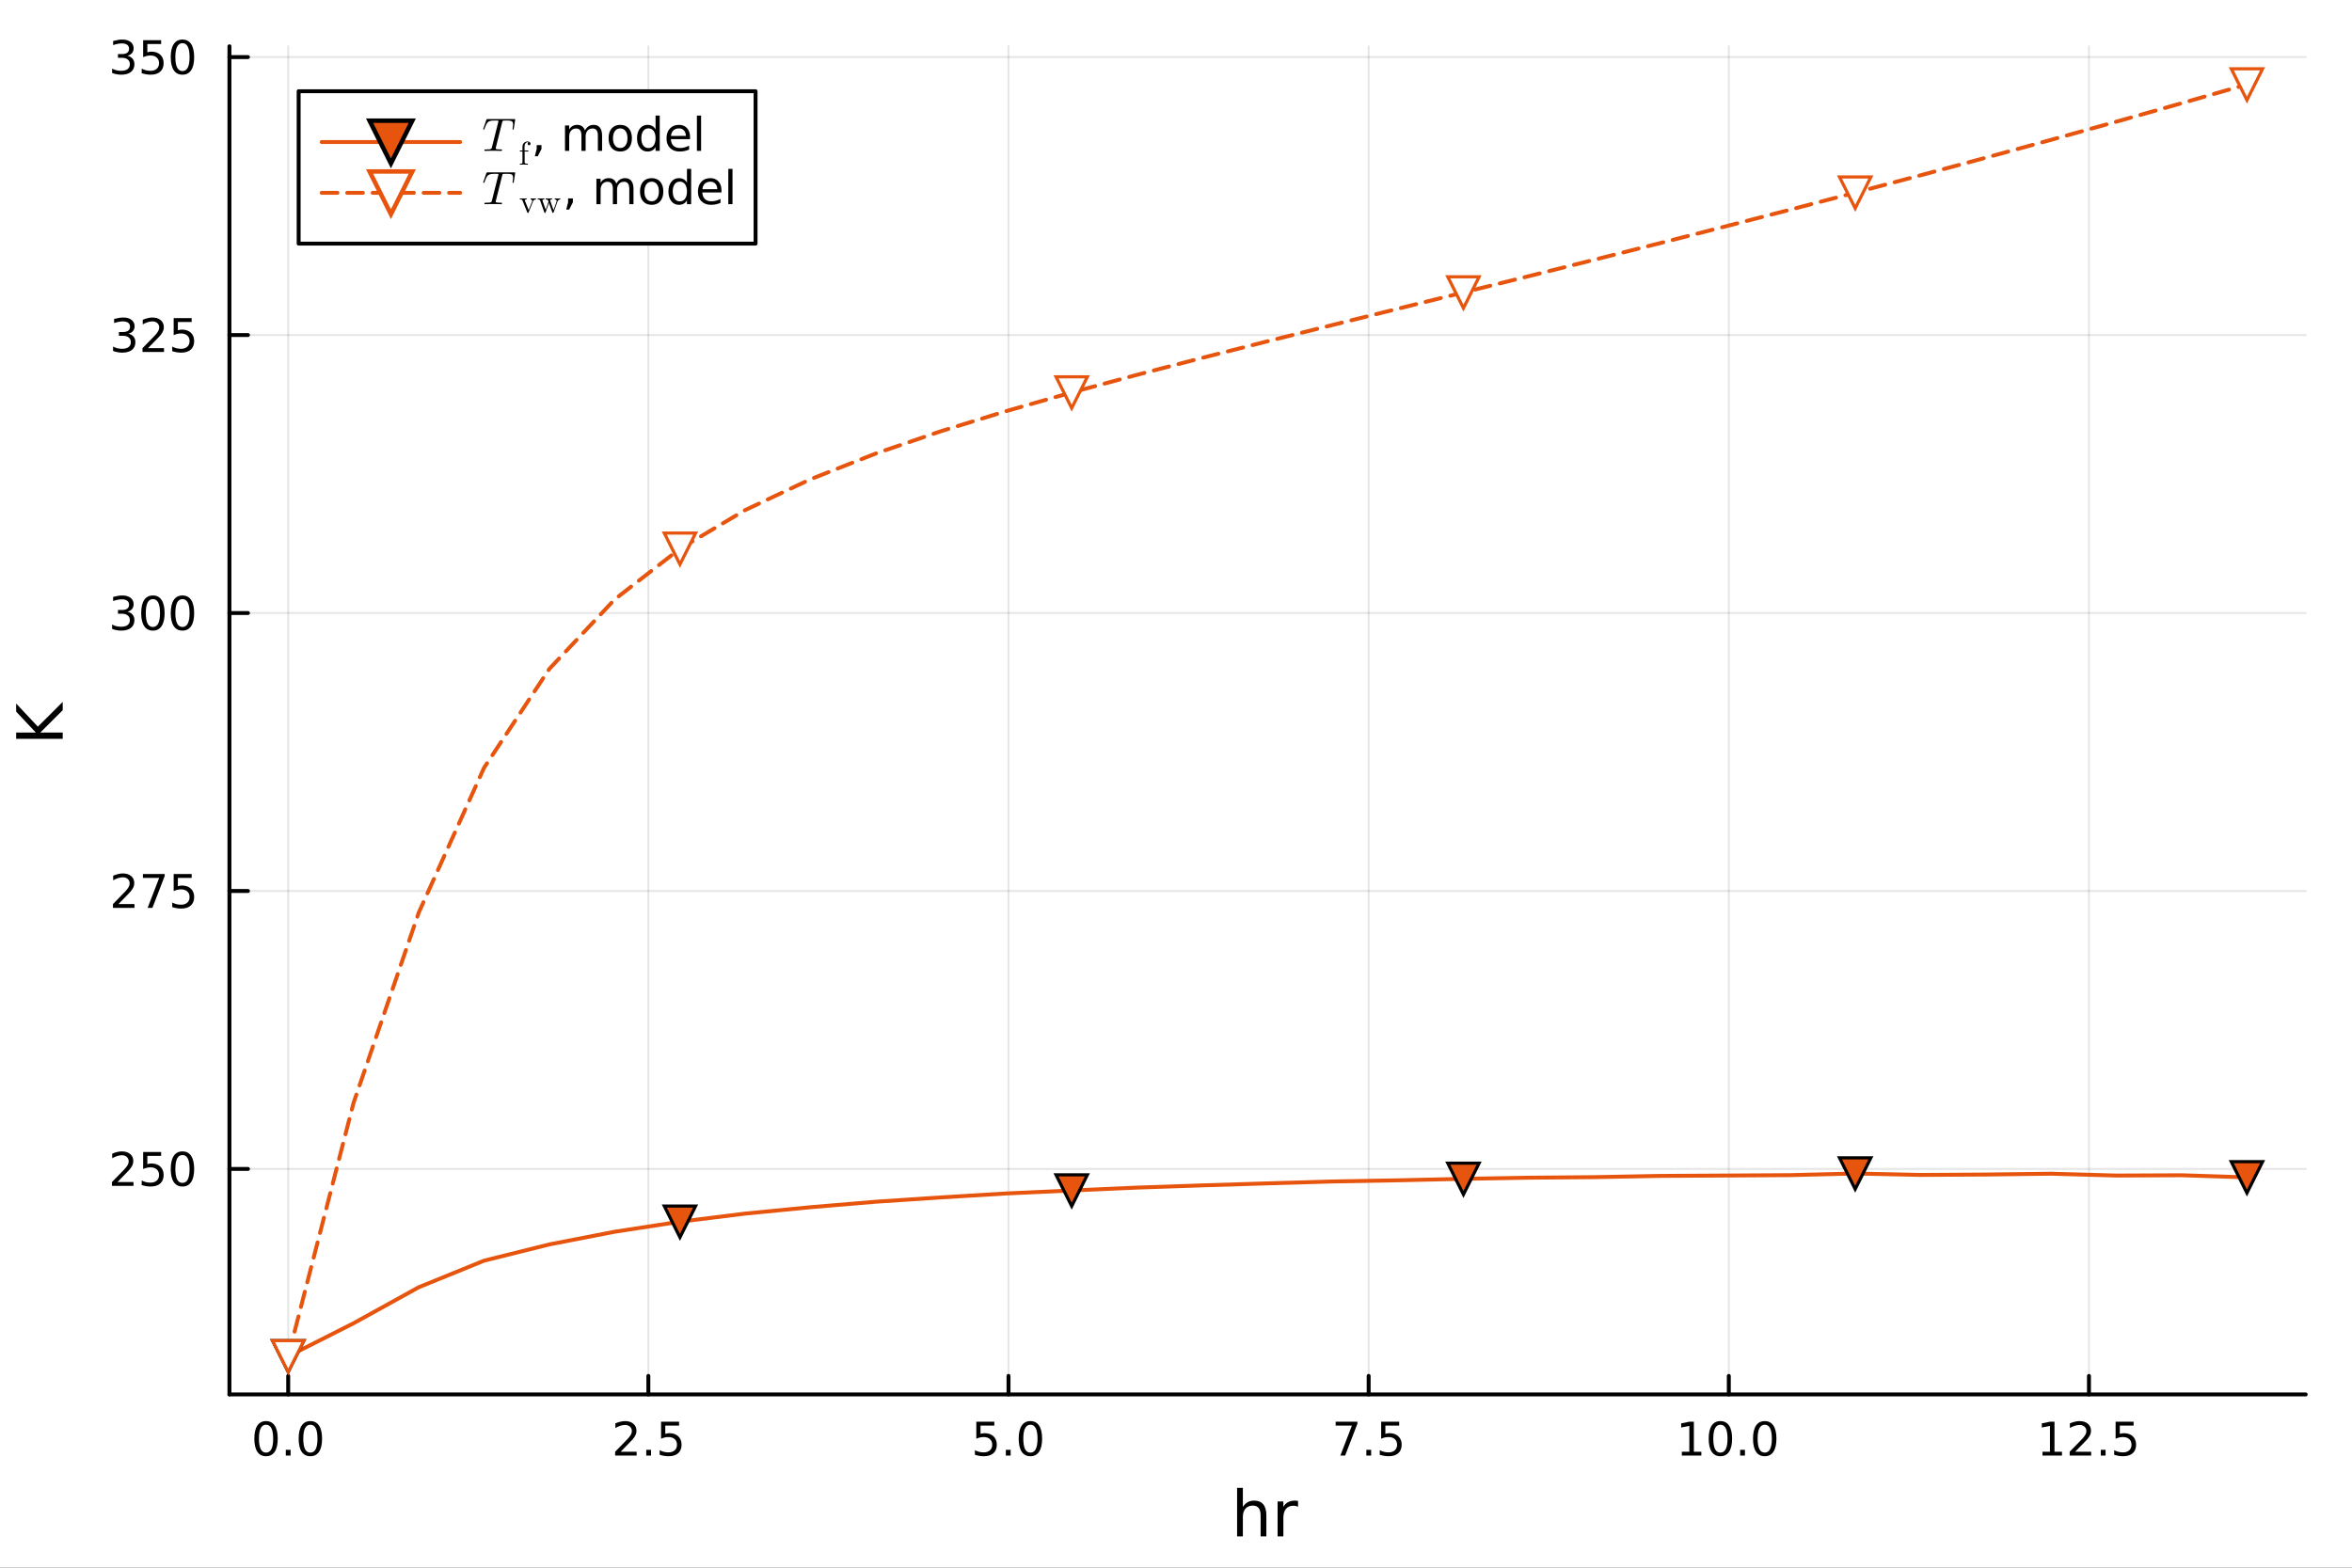 <?xml version="1.0" encoding="utf-8"?>
<svg xmlns="http://www.w3.org/2000/svg" xmlns:xlink="http://www.w3.org/1999/xlink" width="600" height="400" viewBox="0 0 2400 1600">
<rect x="0" y="0" width="2400" height="1600" fill="#333333" stroke="none"/>
<defs>
  <clipPath id="clip940">
    <rect x="0" y="0" width="2400" height="1600"/>
  </clipPath>
</defs>
<path clip-path="url(#clip940)" d="M0 1600 L2400 1600 L2400 0 L0 0  Z" fill="#ffffff" fill-rule="evenodd" fill-opacity="1"/>
<defs>
  <clipPath id="clip941">
    <rect x="480" y="0" width="1681" height="1600"/>
  </clipPath>
</defs>
<path clip-path="url(#clip940)" d="M234.125 1423.18 L2352.76 1423.18 L2352.76 47.244 L234.125 47.244  Z" fill="#ffffff" fill-rule="evenodd" fill-opacity="1"/>
<defs>
  <clipPath id="clip942">
    <rect x="234" y="47" width="2120" height="1377"/>
  </clipPath>
</defs>
<polyline clip-path="url(#clip942)" style="stroke:#000000; stroke-linecap:round; stroke-linejoin:round; stroke-width:2; stroke-opacity:0.1; fill:none" points="294.087,1423.18 294.087,47.244 "/>
<polyline clip-path="url(#clip942)" style="stroke:#000000; stroke-linecap:round; stroke-linejoin:round; stroke-width:2; stroke-opacity:0.1; fill:none" points="661.587,1423.18 661.587,47.244 "/>
<polyline clip-path="url(#clip942)" style="stroke:#000000; stroke-linecap:round; stroke-linejoin:round; stroke-width:2; stroke-opacity:0.1; fill:none" points="1029.09,1423.18 1029.09,47.244 "/>
<polyline clip-path="url(#clip942)" style="stroke:#000000; stroke-linecap:round; stroke-linejoin:round; stroke-width:2; stroke-opacity:0.1; fill:none" points="1396.59,1423.18 1396.59,47.244 "/>
<polyline clip-path="url(#clip942)" style="stroke:#000000; stroke-linecap:round; stroke-linejoin:round; stroke-width:2; stroke-opacity:0.1; fill:none" points="1764.09,1423.18 1764.09,47.244 "/>
<polyline clip-path="url(#clip942)" style="stroke:#000000; stroke-linecap:round; stroke-linejoin:round; stroke-width:2; stroke-opacity:0.1; fill:none" points="2131.59,1423.18 2131.59,47.244 "/>
<polyline clip-path="url(#clip942)" style="stroke:#000000; stroke-linecap:round; stroke-linejoin:round; stroke-width:2; stroke-opacity:0.1; fill:none" points="234.125,1193.03 2352.76,1193.03 "/>
<polyline clip-path="url(#clip942)" style="stroke:#000000; stroke-linecap:round; stroke-linejoin:round; stroke-width:2; stroke-opacity:0.1; fill:none" points="234.125,909.342 2352.76,909.342 "/>
<polyline clip-path="url(#clip942)" style="stroke:#000000; stroke-linecap:round; stroke-linejoin:round; stroke-width:2; stroke-opacity:0.1; fill:none" points="234.125,625.653 2352.76,625.653 "/>
<polyline clip-path="url(#clip942)" style="stroke:#000000; stroke-linecap:round; stroke-linejoin:round; stroke-width:2; stroke-opacity:0.1; fill:none" points="234.125,341.964 2352.76,341.964 "/>
<polyline clip-path="url(#clip942)" style="stroke:#000000; stroke-linecap:round; stroke-linejoin:round; stroke-width:2; stroke-opacity:0.1; fill:none" points="234.125,58.275 2352.76,58.275 "/>
<polyline clip-path="url(#clip940)" style="stroke:#000000; stroke-linecap:round; stroke-linejoin:round; stroke-width:4; stroke-opacity:1; fill:none" points="234.125,1423.18 2352.76,1423.18 "/>
<polyline clip-path="url(#clip940)" style="stroke:#000000; stroke-linecap:round; stroke-linejoin:round; stroke-width:4; stroke-opacity:1; fill:none" points="294.087,1423.18 294.087,1404.28 "/>
<polyline clip-path="url(#clip940)" style="stroke:#000000; stroke-linecap:round; stroke-linejoin:round; stroke-width:4; stroke-opacity:1; fill:none" points="661.587,1423.18 661.587,1404.28 "/>
<polyline clip-path="url(#clip940)" style="stroke:#000000; stroke-linecap:round; stroke-linejoin:round; stroke-width:4; stroke-opacity:1; fill:none" points="1029.09,1423.18 1029.09,1404.28 "/>
<polyline clip-path="url(#clip940)" style="stroke:#000000; stroke-linecap:round; stroke-linejoin:round; stroke-width:4; stroke-opacity:1; fill:none" points="1396.59,1423.18 1396.59,1404.28 "/>
<polyline clip-path="url(#clip940)" style="stroke:#000000; stroke-linecap:round; stroke-linejoin:round; stroke-width:4; stroke-opacity:1; fill:none" points="1764.09,1423.18 1764.09,1404.28 "/>
<polyline clip-path="url(#clip940)" style="stroke:#000000; stroke-linecap:round; stroke-linejoin:round; stroke-width:4; stroke-opacity:1; fill:none" points="2131.59,1423.18 2131.59,1404.28 "/>
<path clip-path="url(#clip940)" d="M271.471 1454.1 Q267.86 1454.1 266.031 1457.66 Q264.226 1461.2 264.226 1468.33 Q264.226 1475.44 266.031 1479.01 Q267.86 1482.55 271.471 1482.55 Q275.105 1482.55 276.911 1479.01 Q278.74 1475.44 278.74 1468.33 Q278.74 1461.2 276.911 1457.66 Q275.105 1454.1 271.471 1454.1 M271.471 1450.39 Q277.281 1450.39 280.337 1455 Q283.415 1459.58 283.415 1468.33 Q283.415 1477.06 280.337 1481.67 Q277.281 1486.25 271.471 1486.25 Q265.661 1486.25 262.582 1481.67 Q259.527 1477.06 259.527 1468.33 Q259.527 1459.58 262.582 1455 Q265.661 1450.39 271.471 1450.39 Z" fill="#000000" fill-rule="nonzero" fill-opacity="1" /><path clip-path="url(#clip940)" d="M291.633 1479.7 L296.517 1479.7 L296.517 1485.58 L291.633 1485.58 L291.633 1479.7 Z" fill="#000000" fill-rule="nonzero" fill-opacity="1" /><path clip-path="url(#clip940)" d="M316.702 1454.1 Q313.091 1454.1 311.263 1457.66 Q309.457 1461.2 309.457 1468.33 Q309.457 1475.44 311.263 1479.01 Q313.091 1482.55 316.702 1482.55 Q320.337 1482.55 322.142 1479.01 Q323.971 1475.44 323.971 1468.33 Q323.971 1461.2 322.142 1457.66 Q320.337 1454.1 316.702 1454.1 M316.702 1450.39 Q322.512 1450.39 325.568 1455 Q328.647 1459.58 328.647 1468.33 Q328.647 1477.06 325.568 1481.67 Q322.512 1486.25 316.702 1486.25 Q310.892 1486.25 307.813 1481.67 Q304.758 1477.06 304.758 1468.33 Q304.758 1459.58 307.813 1455 Q310.892 1450.39 316.702 1450.39 Z" fill="#000000" fill-rule="nonzero" fill-opacity="1" /><path clip-path="url(#clip940)" d="M633.323 1481.64 L649.642 1481.64 L649.642 1485.58 L627.698 1485.58 L627.698 1481.64 Q630.36 1478.89 634.943 1474.26 Q639.55 1469.61 640.73 1468.27 Q642.976 1465.74 643.855 1464.01 Q644.758 1462.25 644.758 1460.56 Q644.758 1457.8 642.814 1456.07 Q640.892 1454.33 637.79 1454.33 Q635.591 1454.33 633.138 1455.09 Q630.707 1455.86 627.929 1457.41 L627.929 1452.69 Q630.753 1451.55 633.207 1450.97 Q635.661 1450.39 637.698 1450.39 Q643.068 1450.39 646.263 1453.08 Q649.457 1455.77 649.457 1460.26 Q649.457 1462.39 648.647 1464.31 Q647.86 1466.2 645.753 1468.8 Q645.175 1469.47 642.073 1472.69 Q638.971 1475.88 633.323 1481.64 Z" fill="#000000" fill-rule="nonzero" fill-opacity="1" /><path clip-path="url(#clip940)" d="M659.457 1479.7 L664.341 1479.7 L664.341 1485.58 L659.457 1485.58 L659.457 1479.7 Z" fill="#000000" fill-rule="nonzero" fill-opacity="1" /><path clip-path="url(#clip940)" d="M674.573 1451.02 L692.929 1451.02 L692.929 1454.96 L678.855 1454.96 L678.855 1463.43 Q679.874 1463.08 680.892 1462.92 Q681.911 1462.73 682.929 1462.73 Q688.716 1462.73 692.096 1465.9 Q695.475 1469.08 695.475 1474.49 Q695.475 1480.07 692.003 1483.17 Q688.531 1486.25 682.211 1486.25 Q680.036 1486.25 677.767 1485.88 Q675.522 1485.51 673.114 1484.77 L673.114 1480.07 Q675.198 1481.2 677.42 1481.76 Q679.642 1482.32 682.119 1482.32 Q686.124 1482.32 688.461 1480.21 Q690.799 1478.1 690.799 1474.49 Q690.799 1470.88 688.461 1468.77 Q686.124 1466.67 682.119 1466.67 Q680.244 1466.67 678.369 1467.08 Q676.517 1467.5 674.573 1468.38 L674.573 1451.02 Z" fill="#000000" fill-rule="nonzero" fill-opacity="1" /><path clip-path="url(#clip940)" d="M996.251 1451.02 L1014.61 1451.02 L1014.61 1454.96 L1000.53 1454.96 L1000.53 1463.43 Q1001.55 1463.08 1002.57 1462.92 Q1003.59 1462.73 1004.61 1462.73 Q1010.39 1462.73 1013.77 1465.9 Q1017.15 1469.08 1017.15 1474.49 Q1017.15 1480.07 1013.68 1483.17 Q1010.21 1486.25 1003.89 1486.25 Q1001.71 1486.25 999.445 1485.88 Q997.2 1485.51 994.793 1484.77 L994.793 1480.07 Q996.876 1481.2 999.098 1481.76 Q1001.32 1482.32 1003.8 1482.32 Q1007.8 1482.32 1010.14 1480.21 Q1012.48 1478.1 1012.48 1474.49 Q1012.48 1470.88 1010.14 1468.77 Q1007.8 1466.67 1003.8 1466.67 Q1001.92 1466.67 1000.05 1467.08 Q998.195 1467.5 996.251 1468.38 L996.251 1451.02 Z" fill="#000000" fill-rule="nonzero" fill-opacity="1" /><path clip-path="url(#clip940)" d="M1026.37 1479.7 L1031.25 1479.7 L1031.25 1485.58 L1026.37 1485.58 L1026.37 1479.7 Z" fill="#000000" fill-rule="nonzero" fill-opacity="1" /><path clip-path="url(#clip940)" d="M1051.44 1454.1 Q1047.82 1454.1 1046 1457.66 Q1044.19 1461.2 1044.19 1468.33 Q1044.19 1475.44 1046 1479.01 Q1047.82 1482.55 1051.44 1482.55 Q1055.07 1482.55 1056.88 1479.01 Q1058.7 1475.44 1058.7 1468.33 Q1058.7 1461.2 1056.88 1457.66 Q1055.07 1454.1 1051.44 1454.1 M1051.44 1450.39 Q1057.25 1450.39 1060.3 1455 Q1063.38 1459.58 1063.38 1468.33 Q1063.38 1477.06 1060.3 1481.67 Q1057.25 1486.25 1051.44 1486.25 Q1045.63 1486.25 1042.55 1481.67 Q1039.49 1477.06 1039.49 1468.33 Q1039.49 1459.58 1042.55 1455 Q1045.63 1450.39 1051.44 1450.39 Z" fill="#000000" fill-rule="nonzero" fill-opacity="1" /><path clip-path="url(#clip940)" d="M1362.91 1451.02 L1385.13 1451.02 L1385.13 1453.01 L1372.58 1485.58 L1367.7 1485.58 L1379.5 1454.96 L1362.91 1454.96 L1362.91 1451.02 Z" fill="#000000" fill-rule="nonzero" fill-opacity="1" /><path clip-path="url(#clip940)" d="M1394.25 1479.7 L1399.13 1479.7 L1399.13 1485.58 L1394.25 1485.58 L1394.25 1479.7 Z" fill="#000000" fill-rule="nonzero" fill-opacity="1" /><path clip-path="url(#clip940)" d="M1409.36 1451.02 L1427.72 1451.02 L1427.72 1454.96 L1413.65 1454.96 L1413.65 1463.43 Q1414.67 1463.08 1415.68 1462.92 Q1416.7 1462.73 1417.72 1462.73 Q1423.51 1462.73 1426.89 1465.9 Q1430.27 1469.08 1430.27 1474.49 Q1430.27 1480.07 1426.79 1483.17 Q1423.32 1486.25 1417 1486.25 Q1414.83 1486.25 1412.56 1485.88 Q1410.31 1485.51 1407.91 1484.77 L1407.91 1480.07 Q1409.99 1481.2 1412.21 1481.76 Q1414.43 1482.32 1416.91 1482.32 Q1420.91 1482.32 1423.25 1480.21 Q1425.59 1478.1 1425.59 1474.49 Q1425.59 1470.88 1423.25 1468.77 Q1420.91 1466.67 1416.91 1466.67 Q1415.04 1466.67 1413.16 1467.08 Q1411.31 1467.5 1409.36 1468.38 L1409.36 1451.02 Z" fill="#000000" fill-rule="nonzero" fill-opacity="1" /><path clip-path="url(#clip940)" d="M1716.16 1481.64 L1723.8 1481.64 L1723.8 1455.28 L1715.49 1456.95 L1715.49 1452.69 L1723.75 1451.02 L1728.43 1451.02 L1728.43 1481.64 L1736.07 1481.64 L1736.07 1485.58 L1716.16 1485.58 L1716.16 1481.64 Z" fill="#000000" fill-rule="nonzero" fill-opacity="1" /><path clip-path="url(#clip940)" d="M1755.51 1454.1 Q1751.9 1454.1 1750.07 1457.66 Q1748.26 1461.2 1748.26 1468.33 Q1748.26 1475.44 1750.07 1479.01 Q1751.9 1482.55 1755.51 1482.55 Q1759.14 1482.55 1760.95 1479.01 Q1762.78 1475.44 1762.78 1468.33 Q1762.78 1461.2 1760.95 1457.66 Q1759.14 1454.1 1755.51 1454.1 M1755.51 1450.39 Q1761.32 1450.39 1764.38 1455 Q1767.45 1459.58 1767.45 1468.33 Q1767.45 1477.06 1764.38 1481.67 Q1761.32 1486.25 1755.51 1486.25 Q1749.7 1486.25 1746.62 1481.67 Q1743.57 1477.06 1743.57 1468.33 Q1743.57 1459.58 1746.62 1455 Q1749.7 1450.39 1755.51 1450.39 Z" fill="#000000" fill-rule="nonzero" fill-opacity="1" /><path clip-path="url(#clip940)" d="M1775.67 1479.7 L1780.56 1479.7 L1780.56 1485.58 L1775.67 1485.58 L1775.67 1479.7 Z" fill="#000000" fill-rule="nonzero" fill-opacity="1" /><path clip-path="url(#clip940)" d="M1800.74 1454.1 Q1797.13 1454.1 1795.3 1457.66 Q1793.5 1461.2 1793.5 1468.33 Q1793.5 1475.44 1795.3 1479.01 Q1797.13 1482.55 1800.74 1482.55 Q1804.38 1482.55 1806.18 1479.01 Q1808.01 1475.44 1808.01 1468.33 Q1808.01 1461.2 1806.18 1457.66 Q1804.38 1454.1 1800.74 1454.1 M1800.74 1450.39 Q1806.55 1450.39 1809.61 1455 Q1812.69 1459.58 1812.69 1468.33 Q1812.69 1477.06 1809.61 1481.67 Q1806.55 1486.25 1800.74 1486.25 Q1794.93 1486.25 1791.85 1481.67 Q1788.8 1477.06 1788.8 1468.33 Q1788.8 1459.58 1791.85 1455 Q1794.93 1450.39 1800.74 1450.39 Z" fill="#000000" fill-rule="nonzero" fill-opacity="1" /><path clip-path="url(#clip940)" d="M2084.16 1481.64 L2091.79 1481.64 L2091.79 1455.28 L2083.48 1456.95 L2083.48 1452.69 L2091.75 1451.02 L2096.42 1451.02 L2096.42 1481.64 L2104.06 1481.64 L2104.06 1485.58 L2084.16 1485.58 L2084.16 1481.64 Z" fill="#000000" fill-rule="nonzero" fill-opacity="1" /><path clip-path="url(#clip940)" d="M2117.54 1481.64 L2133.85 1481.64 L2133.85 1485.58 L2111.91 1485.58 L2111.91 1481.64 Q2114.57 1478.89 2119.16 1474.26 Q2123.76 1469.61 2124.94 1468.27 Q2127.19 1465.74 2128.07 1464.01 Q2128.97 1462.25 2128.97 1460.56 Q2128.97 1457.8 2127.03 1456.07 Q2125.1 1454.33 2122 1454.33 Q2119.8 1454.33 2117.35 1455.09 Q2114.92 1455.86 2112.14 1457.41 L2112.14 1452.69 Q2114.97 1451.55 2117.42 1450.97 Q2119.87 1450.39 2121.91 1450.39 Q2127.28 1450.39 2130.48 1453.08 Q2133.67 1455.77 2133.67 1460.26 Q2133.67 1462.39 2132.86 1464.31 Q2132.07 1466.2 2129.97 1468.8 Q2129.39 1469.47 2126.29 1472.69 Q2123.18 1475.88 2117.54 1481.64 Z" fill="#000000" fill-rule="nonzero" fill-opacity="1" /><path clip-path="url(#clip940)" d="M2143.67 1479.7 L2148.55 1479.7 L2148.55 1485.58 L2143.67 1485.58 L2143.67 1479.7 Z" fill="#000000" fill-rule="nonzero" fill-opacity="1" /><path clip-path="url(#clip940)" d="M2158.79 1451.02 L2177.14 1451.02 L2177.14 1454.96 L2163.07 1454.96 L2163.07 1463.43 Q2164.09 1463.08 2165.1 1462.92 Q2166.12 1462.73 2167.14 1462.73 Q2172.93 1462.73 2176.31 1465.9 Q2179.69 1469.08 2179.69 1474.49 Q2179.69 1480.07 2176.22 1483.17 Q2172.74 1486.25 2166.42 1486.25 Q2164.25 1486.25 2161.98 1485.88 Q2159.73 1485.51 2157.33 1484.77 L2157.33 1480.07 Q2159.41 1481.2 2161.63 1481.76 Q2163.85 1482.32 2166.33 1482.32 Q2170.34 1482.32 2172.67 1480.21 Q2175.01 1478.1 2175.01 1474.49 Q2175.01 1470.88 2172.67 1468.77 Q2170.34 1466.67 2166.33 1466.67 Q2164.46 1466.67 2162.58 1467.08 Q2160.73 1467.5 2158.79 1468.38 L2158.79 1451.02 Z" fill="#000000" fill-rule="nonzero" fill-opacity="1" /><path clip-path="url(#clip940)" d="M1292.2 1546.53 L1292.2 1568.04 L1286.34 1568.04 L1286.34 1546.72 Q1286.34 1541.66 1284.37 1539.14 Q1282.4 1536.63 1278.45 1536.63 Q1273.71 1536.63 1270.97 1539.65 Q1268.23 1542.68 1268.23 1547.9 L1268.23 1568.04 L1262.34 1568.04 L1262.34 1518.52 L1268.23 1518.52 L1268.23 1537.93 Q1270.33 1534.72 1273.17 1533.13 Q1276.03 1531.54 1279.75 1531.54 Q1285.9 1531.54 1289.05 1535.36 Q1292.2 1539.14 1292.2 1546.53 Z" fill="#000000" fill-rule="nonzero" fill-opacity="1" /><path clip-path="url(#clip940)" d="M1324.54 1537.87 Q1323.55 1537.3 1322.37 1537.04 Q1321.23 1536.76 1319.83 1536.76 Q1314.86 1536.76 1312.19 1540 Q1309.55 1543.22 1309.55 1549.27 L1309.55 1568.04 L1303.66 1568.04 L1303.66 1532.4 L1309.55 1532.4 L1309.55 1537.93 Q1311.39 1534.69 1314.35 1533.13 Q1317.31 1531.54 1321.55 1531.54 Q1322.15 1531.54 1322.88 1531.63 Q1323.61 1531.7 1324.51 1531.85 L1324.54 1537.87 Z" fill="#000000" fill-rule="nonzero" fill-opacity="1" /><polyline clip-path="url(#clip940)" style="stroke:#000000; stroke-linecap:round; stroke-linejoin:round; stroke-width:4; stroke-opacity:1; fill:none" points="234.125,1423.18 234.125,47.244 "/>
<polyline clip-path="url(#clip940)" style="stroke:#000000; stroke-linecap:round; stroke-linejoin:round; stroke-width:4; stroke-opacity:1; fill:none" points="234.125,1193.03 253.023,1193.03 "/>
<polyline clip-path="url(#clip940)" style="stroke:#000000; stroke-linecap:round; stroke-linejoin:round; stroke-width:4; stroke-opacity:1; fill:none" points="234.125,909.342 253.023,909.342 "/>
<polyline clip-path="url(#clip940)" style="stroke:#000000; stroke-linecap:round; stroke-linejoin:round; stroke-width:4; stroke-opacity:1; fill:none" points="234.125,625.653 253.023,625.653 "/>
<polyline clip-path="url(#clip940)" style="stroke:#000000; stroke-linecap:round; stroke-linejoin:round; stroke-width:4; stroke-opacity:1; fill:none" points="234.125,341.964 253.023,341.964 "/>
<polyline clip-path="url(#clip940)" style="stroke:#000000; stroke-linecap:round; stroke-linejoin:round; stroke-width:4; stroke-opacity:1; fill:none" points="234.125,58.275 253.023,58.275 "/>
<path clip-path="url(#clip940)" d="M119.885 1206.38 L136.204 1206.38 L136.204 1210.31 L114.26 1210.31 L114.26 1206.38 Q116.922 1203.62 121.505 1198.99 Q126.112 1194.34 127.292 1193 Q129.538 1190.47 130.417 1188.74 Q131.32 1186.98 131.32 1185.29 Q131.32 1182.53 129.376 1180.8 Q127.455 1179.06 124.353 1179.06 Q122.154 1179.06 119.7 1179.83 Q117.269 1180.59 114.492 1182.14 L114.492 1177.42 Q117.316 1176.28 119.769 1175.71 Q122.223 1175.13 124.26 1175.13 Q129.63 1175.13 132.825 1177.81 Q136.019 1180.5 136.019 1184.99 Q136.019 1187.12 135.209 1189.04 Q134.422 1190.94 132.316 1193.53 Q131.737 1194.2 128.635 1197.42 Q125.533 1200.61 119.885 1206.38 Z" fill="#000000" fill-rule="nonzero" fill-opacity="1" /><path clip-path="url(#clip940)" d="M146.066 1175.75 L164.422 1175.75 L164.422 1179.69 L150.348 1179.69 L150.348 1188.16 Q151.366 1187.81 152.385 1187.65 Q153.403 1187.46 154.422 1187.46 Q160.209 1187.46 163.589 1190.64 Q166.968 1193.81 166.968 1199.22 Q166.968 1204.8 163.496 1207.9 Q160.024 1210.98 153.704 1210.98 Q151.528 1210.98 149.26 1210.61 Q147.015 1210.24 144.607 1209.5 L144.607 1204.8 Q146.691 1205.94 148.913 1206.49 Q151.135 1207.05 153.612 1207.05 Q157.616 1207.05 159.954 1204.94 Q162.292 1202.83 162.292 1199.22 Q162.292 1195.61 159.954 1193.51 Q157.616 1191.4 153.612 1191.4 Q151.737 1191.4 149.862 1191.82 Q148.01 1192.23 146.066 1193.11 L146.066 1175.75 Z" fill="#000000" fill-rule="nonzero" fill-opacity="1" /><path clip-path="url(#clip940)" d="M186.181 1178.83 Q182.57 1178.83 180.741 1182.4 Q178.936 1185.94 178.936 1193.07 Q178.936 1200.17 180.741 1203.74 Q182.57 1207.28 186.181 1207.28 Q189.815 1207.28 191.621 1203.74 Q193.45 1200.17 193.45 1193.07 Q193.45 1185.94 191.621 1182.4 Q189.815 1178.83 186.181 1178.83 M186.181 1175.13 Q191.991 1175.13 195.047 1179.73 Q198.125 1184.32 198.125 1193.07 Q198.125 1201.79 195.047 1206.4 Q191.991 1210.98 186.181 1210.98 Q180.371 1210.98 177.292 1206.4 Q174.237 1201.79 174.237 1193.07 Q174.237 1184.32 177.292 1179.73 Q180.371 1175.13 186.181 1175.13 Z" fill="#000000" fill-rule="nonzero" fill-opacity="1" /><path clip-path="url(#clip940)" d="M120.88 922.687 L137.2 922.687 L137.2 926.622 L115.256 926.622 L115.256 922.687 Q117.918 919.933 122.501 915.303 Q127.107 910.65 128.288 909.308 Q130.533 906.785 131.413 905.048 Q132.316 903.289 132.316 901.599 Q132.316 898.845 130.371 897.109 Q128.45 895.373 125.348 895.373 Q123.149 895.373 120.695 896.136 Q118.265 896.9 115.487 898.451 L115.487 893.729 Q118.311 892.595 120.765 892.016 Q123.218 891.437 125.255 891.437 Q130.626 891.437 133.82 894.123 Q137.015 896.808 137.015 901.298 Q137.015 903.428 136.204 905.349 Q135.417 907.248 133.311 909.84 Q132.732 910.511 129.63 913.729 Q126.529 916.923 120.88 922.687 Z" fill="#000000" fill-rule="nonzero" fill-opacity="1" /><path clip-path="url(#clip940)" d="M145.834 892.062 L168.056 892.062 L168.056 894.053 L155.51 926.622 L150.626 926.622 L162.431 895.998 L145.834 895.998 L145.834 892.062 Z" fill="#000000" fill-rule="nonzero" fill-opacity="1" /><path clip-path="url(#clip940)" d="M177.223 892.062 L195.579 892.062 L195.579 895.998 L181.505 895.998 L181.505 904.47 Q182.524 904.123 183.542 903.96 Q184.561 903.775 185.579 903.775 Q191.366 903.775 194.746 906.947 Q198.125 910.118 198.125 915.534 Q198.125 921.113 194.653 924.215 Q191.181 927.294 184.862 927.294 Q182.686 927.294 180.417 926.923 Q178.172 926.553 175.764 925.812 L175.764 921.113 Q177.848 922.247 180.07 922.803 Q182.292 923.359 184.769 923.359 Q188.774 923.359 191.112 921.252 Q193.45 919.146 193.45 915.534 Q193.45 911.923 191.112 909.817 Q188.774 907.71 184.769 907.71 Q182.894 907.71 181.019 908.127 Q179.167 908.544 177.223 909.423 L177.223 892.062 Z" fill="#000000" fill-rule="nonzero" fill-opacity="1" /><path clip-path="url(#clip940)" d="M130.024 624.299 Q133.38 625.017 135.255 627.285 Q137.154 629.554 137.154 632.887 Q137.154 638.003 133.635 640.803 Q130.117 643.604 123.635 643.604 Q121.459 643.604 119.144 643.165 Q116.853 642.748 114.399 641.891 L114.399 637.378 Q116.343 638.512 118.658 639.091 Q120.973 639.669 123.496 639.669 Q127.894 639.669 130.186 637.933 Q132.501 636.197 132.501 632.887 Q132.501 629.831 130.348 628.118 Q128.218 626.382 124.399 626.382 L120.371 626.382 L120.371 622.54 L124.584 622.54 Q128.033 622.54 129.862 621.174 Q131.691 619.785 131.691 617.193 Q131.691 614.53 129.792 613.118 Q127.917 611.683 124.399 611.683 Q122.478 611.683 120.279 612.1 Q118.08 612.517 115.441 613.396 L115.441 609.23 Q118.103 608.489 120.418 608.118 Q122.755 607.748 124.816 607.748 Q130.14 607.748 133.242 610.179 Q136.343 612.586 136.343 616.706 Q136.343 619.577 134.7 621.567 Q133.056 623.535 130.024 624.299 Z" fill="#000000" fill-rule="nonzero" fill-opacity="1" /><path clip-path="url(#clip940)" d="M156.019 611.452 Q152.408 611.452 150.579 615.017 Q148.774 618.558 148.774 625.688 Q148.774 632.794 150.579 636.359 Q152.408 639.901 156.019 639.901 Q159.653 639.901 161.459 636.359 Q163.288 632.794 163.288 625.688 Q163.288 618.558 161.459 615.017 Q159.653 611.452 156.019 611.452 M156.019 607.748 Q161.829 607.748 164.885 612.355 Q167.964 616.938 167.964 625.688 Q167.964 634.415 164.885 639.021 Q161.829 643.604 156.019 643.604 Q150.209 643.604 147.13 639.021 Q144.075 634.415 144.075 625.688 Q144.075 616.938 147.13 612.355 Q150.209 607.748 156.019 607.748 Z" fill="#000000" fill-rule="nonzero" fill-opacity="1" /><path clip-path="url(#clip940)" d="M186.181 611.452 Q182.57 611.452 180.741 615.017 Q178.936 618.558 178.936 625.688 Q178.936 632.794 180.741 636.359 Q182.57 639.901 186.181 639.901 Q189.815 639.901 191.621 636.359 Q193.45 632.794 193.45 625.688 Q193.45 618.558 191.621 615.017 Q189.815 611.452 186.181 611.452 M186.181 607.748 Q191.991 607.748 195.047 612.355 Q198.125 616.938 198.125 625.688 Q198.125 634.415 195.047 639.021 Q191.991 643.604 186.181 643.604 Q180.371 643.604 177.292 639.021 Q174.237 634.415 174.237 625.688 Q174.237 616.938 177.292 612.355 Q180.371 607.748 186.181 607.748 Z" fill="#000000" fill-rule="nonzero" fill-opacity="1" /><path clip-path="url(#clip940)" d="M131.019 340.61 Q134.376 341.327 136.251 343.596 Q138.149 345.864 138.149 349.198 Q138.149 354.313 134.63 357.114 Q131.112 359.915 124.63 359.915 Q122.455 359.915 120.14 359.475 Q117.848 359.059 115.394 358.202 L115.394 353.688 Q117.339 354.823 119.654 355.401 Q121.968 355.98 124.492 355.98 Q128.89 355.98 131.181 354.244 Q133.496 352.508 133.496 349.198 Q133.496 346.142 131.343 344.429 Q129.214 342.693 125.394 342.693 L121.367 342.693 L121.367 338.85 L125.58 338.85 Q129.029 338.85 130.857 337.485 Q132.686 336.096 132.686 333.503 Q132.686 330.841 130.788 329.429 Q128.913 327.994 125.394 327.994 Q123.473 327.994 121.274 328.411 Q119.075 328.827 116.436 329.707 L116.436 325.54 Q119.098 324.8 121.413 324.429 Q123.751 324.059 125.811 324.059 Q131.135 324.059 134.237 326.489 Q137.339 328.897 137.339 333.017 Q137.339 335.887 135.695 337.878 Q134.052 339.846 131.019 340.61 Z" fill="#000000" fill-rule="nonzero" fill-opacity="1" /><path clip-path="url(#clip940)" d="M151.042 355.309 L167.362 355.309 L167.362 359.244 L145.417 359.244 L145.417 355.309 Q148.079 352.554 152.663 347.924 Q157.269 343.272 158.45 341.929 Q160.695 339.406 161.575 337.67 Q162.477 335.911 162.477 334.221 Q162.477 331.466 160.533 329.73 Q158.612 327.994 155.51 327.994 Q153.311 327.994 150.857 328.758 Q148.427 329.522 145.649 331.073 L145.649 326.35 Q148.473 325.216 150.927 324.638 Q153.38 324.059 155.417 324.059 Q160.788 324.059 163.982 326.744 Q167.177 329.429 167.177 333.92 Q167.177 336.05 166.366 337.971 Q165.579 339.869 163.473 342.462 Q162.894 343.133 159.792 346.35 Q156.69 349.545 151.042 355.309 Z" fill="#000000" fill-rule="nonzero" fill-opacity="1" /><path clip-path="url(#clip940)" d="M177.223 324.684 L195.579 324.684 L195.579 328.619 L181.505 328.619 L181.505 337.091 Q182.524 336.744 183.542 336.582 Q184.561 336.397 185.579 336.397 Q191.366 336.397 194.746 339.568 Q198.125 342.739 198.125 348.156 Q198.125 353.735 194.653 356.836 Q191.181 359.915 184.862 359.915 Q182.686 359.915 180.417 359.545 Q178.172 359.174 175.764 358.434 L175.764 353.735 Q177.848 354.869 180.07 355.424 Q182.292 355.98 184.769 355.98 Q188.774 355.98 191.112 353.873 Q193.45 351.767 193.45 348.156 Q193.45 344.545 191.112 342.438 Q188.774 340.332 184.769 340.332 Q182.894 340.332 181.019 340.749 Q179.167 341.165 177.223 342.045 L177.223 324.684 Z" fill="#000000" fill-rule="nonzero" fill-opacity="1" /><path clip-path="url(#clip940)" d="M130.024 56.92 Q133.38 57.638 135.255 59.907 Q137.154 62.175 137.154 65.508 Q137.154 70.624 133.635 73.425 Q130.117 76.226 123.635 76.226 Q121.459 76.226 119.144 75.786 Q116.853 75.369 114.399 74.513 L114.399 69.999 Q116.343 71.133 118.658 71.712 Q120.973 72.291 123.496 72.291 Q127.894 72.291 130.186 70.555 Q132.501 68.819 132.501 65.508 Q132.501 62.453 130.348 60.74 Q128.218 59.004 124.399 59.004 L120.371 59.004 L120.371 55.161 L124.584 55.161 Q128.033 55.161 129.862 53.795 Q131.691 52.407 131.691 49.814 Q131.691 47.152 129.792 45.74 Q127.917 44.305 124.399 44.305 Q122.478 44.305 120.279 44.721 Q118.08 45.138 115.441 46.018 L115.441 41.851 Q118.103 41.11 120.418 40.74 Q122.755 40.37 124.816 40.37 Q130.14 40.37 133.242 42.8 Q136.343 45.208 136.343 49.328 Q136.343 52.198 134.7 54.189 Q133.056 56.157 130.024 56.92 Z" fill="#000000" fill-rule="nonzero" fill-opacity="1" /><path clip-path="url(#clip940)" d="M146.066 40.995 L164.422 40.995 L164.422 44.93 L150.348 44.93 L150.348 53.402 Q151.366 53.055 152.385 52.893 Q153.403 52.707 154.422 52.707 Q160.209 52.707 163.589 55.879 Q166.968 59.05 166.968 64.467 Q166.968 70.045 163.496 73.147 Q160.024 76.226 153.704 76.226 Q151.528 76.226 149.26 75.856 Q147.015 75.485 144.607 74.744 L144.607 70.045 Q146.691 71.18 148.913 71.735 Q151.135 72.291 153.612 72.291 Q157.616 72.291 159.954 70.184 Q162.292 68.078 162.292 64.467 Q162.292 60.855 159.954 58.749 Q157.616 56.643 153.612 56.643 Q151.737 56.643 149.862 57.059 Q148.01 57.476 146.066 58.356 L146.066 40.995 Z" fill="#000000" fill-rule="nonzero" fill-opacity="1" /><path clip-path="url(#clip940)" d="M186.181 44.073 Q182.57 44.073 180.741 47.638 Q178.936 51.18 178.936 58.309 Q178.936 65.416 180.741 68.981 Q182.57 72.522 186.181 72.522 Q189.815 72.522 191.621 68.981 Q193.45 65.416 193.45 58.309 Q193.45 51.18 191.621 47.638 Q189.815 44.073 186.181 44.073 M186.181 40.37 Q191.991 40.37 195.047 44.976 Q198.125 49.559 198.125 58.309 Q198.125 67.036 195.047 71.642 Q191.991 76.226 186.181 76.226 Q180.371 76.226 177.292 71.642 Q174.237 67.036 174.237 58.309 Q174.237 49.559 177.292 44.976 Q180.371 40.37 186.181 40.37 Z" fill="#000000" fill-rule="nonzero" fill-opacity="1" /><path clip-path="url(#clip940)" d="M16.484 754.07 L16.484 747.641 L36.568 747.641 L16.484 726.316 L16.484 718.04 L38.637 741.625 L64.004 716.354 L64.004 724.82 L41.119 747.641 L64.004 747.641 L64.004 754.07 L16.484 754.07 Z" fill="#000000" fill-rule="nonzero" fill-opacity="1" /><polyline clip-path="url(#clip942)" style="stroke:#e6540d; stroke-linecap:round; stroke-linejoin:round; stroke-width:4; stroke-opacity:1; fill:none" points="294.087,1384.24 360.71,1350.56 427.334,1313.76 493.957,1286.64 560.581,1270.05 627.205,1257.12 693.828,1246.88 760.452,1238.6 827.075,1232.09 893.699,1226.49 960.323,1222.08 1026.95,1218.06 1093.57,1215.03 1160.19,1212.07 1226.82,1209.81 1293.44,1207.75 1360.06,1205.82 1426.69,1204.63 1493.31,1203.13 1559.94,1201.97 1626.56,1201.41 1693.18,1200.15 1759.81,1199.76 1826.43,1199.36 1893.05,1197.69 1959.68,1199.14 2026.3,1198.74 2092.92,1197.9 2159.55,1199.77 2226.17,1199.47 2292.79,1201.62 "/>
<path clip-path="url(#clip942)" d="M310.087 1368.24 L278.087 1368.24 L294.087 1400.24 L310.087 1368.24 Z" fill="#e6540d" fill-rule="evenodd" fill-opacity="1" stroke="#000000" stroke-opacity="1" stroke-width="3.2"/>
<path clip-path="url(#clip942)" d="M709.828 1230.88 L677.828 1230.88 L693.828 1262.88 L709.828 1230.88 Z" fill="#e6540d" fill-rule="evenodd" fill-opacity="1" stroke="#000000" stroke-opacity="1" stroke-width="3.2"/>
<path clip-path="url(#clip942)" d="M1109.57 1199.03 L1077.57 1199.03 L1093.57 1231.03 L1109.57 1199.03 Z" fill="#e6540d" fill-rule="evenodd" fill-opacity="1" stroke="#000000" stroke-opacity="1" stroke-width="3.2"/>
<path clip-path="url(#clip942)" d="M1509.31 1187.13 L1477.31 1187.13 L1493.31 1219.13 L1509.31 1187.13 Z" fill="#e6540d" fill-rule="evenodd" fill-opacity="1" stroke="#000000" stroke-opacity="1" stroke-width="3.2"/>
<path clip-path="url(#clip942)" d="M1909.05 1181.69 L1877.05 1181.69 L1893.05 1213.69 L1909.05 1181.69 Z" fill="#e6540d" fill-rule="evenodd" fill-opacity="1" stroke="#000000" stroke-opacity="1" stroke-width="3.2"/>
<path clip-path="url(#clip942)" d="M2308.79 1185.62 L2276.79 1185.62 L2292.79 1217.62 L2308.79 1185.62 Z" fill="#e6540d" fill-rule="evenodd" fill-opacity="1" stroke="#000000" stroke-opacity="1" stroke-width="3.2"/>
<polyline clip-path="url(#clip942)" style="stroke:#e6540d; stroke-linecap:round; stroke-linejoin:round; stroke-width:4; stroke-opacity:1; fill:none" stroke-dasharray="16, 10" points="294.087,1384.24 360.71,1125.78 427.334,931.294 493.957,783.55 560.581,682.639 627.205,611.783 693.828,560.052 760.452,520.57 827.075,489.106 893.699,462.847 960.323,440.054 1026.95,419.533 1093.57,400.559 1160.19,382.564 1226.82,365.238 1293.44,348.31 1360.06,331.62 1426.69,315.043 1493.31,298.487 1559.94,281.885 1626.56,265.179 1693.18,248.337 1759.81,231.316 1826.43,214.088 1893.05,196.639 1959.68,178.933 2026.3,160.967 2092.92,142.726 2159.55,124.188 2226.17,105.345 2292.79,86.186 "/>
<path clip-path="url(#clip942)" d="M310.087 1368.24 L278.087 1368.24 L294.087 1400.24 L310.087 1368.24 Z" fill="#ffffff" fill-rule="evenodd" fill-opacity="1" stroke="#e6540d" stroke-opacity="1" stroke-width="3.2"/>
<path clip-path="url(#clip942)" d="M709.828 544.052 L677.828 544.052 L693.828 576.052 L709.828 544.052 Z" fill="#ffffff" fill-rule="evenodd" fill-opacity="1" stroke="#e6540d" stroke-opacity="1" stroke-width="3.2"/>
<path clip-path="url(#clip942)" d="M1109.57 384.559 L1077.57 384.559 L1093.57 416.559 L1109.57 384.559 Z" fill="#ffffff" fill-rule="evenodd" fill-opacity="1" stroke="#e6540d" stroke-opacity="1" stroke-width="3.2"/>
<path clip-path="url(#clip942)" d="M1509.31 282.487 L1477.31 282.487 L1493.31 314.487 L1509.31 282.487 Z" fill="#ffffff" fill-rule="evenodd" fill-opacity="1" stroke="#e6540d" stroke-opacity="1" stroke-width="3.2"/>
<path clip-path="url(#clip942)" d="M1909.05 180.639 L1877.05 180.639 L1893.05 212.639 L1909.05 180.639 Z" fill="#ffffff" fill-rule="evenodd" fill-opacity="1" stroke="#e6540d" stroke-opacity="1" stroke-width="3.2"/>
<path clip-path="url(#clip942)" d="M2308.79 70.186 L2276.79 70.186 L2292.79 102.186 L2308.79 70.186 Z" fill="#ffffff" fill-rule="evenodd" fill-opacity="1" stroke="#e6540d" stroke-opacity="1" stroke-width="3.2"/>
<path clip-path="url(#clip940)" d="M304.746 248.629 L770.984 248.629 L770.984 93.109 L304.746 93.109  Z" fill="#ffffff" fill-rule="evenodd" fill-opacity="1"/>
<polyline clip-path="url(#clip940)" style="stroke:#000000; stroke-linecap:round; stroke-linejoin:round; stroke-width:4; stroke-opacity:1; fill:none" points="304.746,248.629 770.984,248.629 770.984,93.109 304.746,93.109 304.746,248.629 "/>
<polyline clip-path="url(#clip940)" style="stroke:#e6540d; stroke-linecap:round; stroke-linejoin:round; stroke-width:4; stroke-opacity:1; fill:none" points="328.287,144.949 469.529,144.949 "/>
<path clip-path="url(#clip940)" d="M420.704 123.152 L377.111 123.152 L398.908 166.745 L420.704 123.152 Z" fill="#e6540d" fill-rule="evenodd" fill-opacity="1" stroke="#000000" stroke-opacity="1" stroke-width="4.551"/>
<path clip-path="url(#clip940)" d="M525.697 122.039 Q525.697 122.484 525.603 122.859 L524.291 131.197 Q524.221 131.83 524.08 132.064 Q523.963 132.298 523.589 132.298 Q523.003 132.298 523.003 131.689 Q523.003 131.338 523.144 130.776 Q523.542 128.129 523.542 126.934 Q523.542 126.138 523.378 125.552 Q523.237 124.943 523.003 124.522 Q522.792 124.1 522.3 123.819 Q521.809 123.538 521.34 123.374 Q520.872 123.21 520.028 123.14 Q519.185 123.046 518.459 123.023 Q517.733 122.999 516.538 122.999 Q513.939 122.999 513.517 123.093 Q513.072 123.21 512.838 123.561 Q512.627 123.889 512.393 124.873 L506.022 150.333 L505.834 151.34 Q505.834 151.903 506.186 152.09 Q506.537 152.277 507.615 152.394 Q509.16 152.512 510.683 152.512 Q510.73 152.512 510.823 152.512 Q511.339 152.512 511.549 152.535 Q511.76 152.535 511.971 152.582 Q512.182 152.629 512.229 152.746 Q512.299 152.84 512.299 153.027 Q512.299 153.472 512.112 153.706 Q511.924 153.917 511.737 153.964 Q511.573 153.987 511.245 153.987 Q510.589 153.987 509.184 153.94 Q507.778 153.894 507.076 153.894 L503.094 153.847 L499.018 153.894 Q498.386 153.894 497.051 153.94 Q495.716 153.987 495.084 153.987 Q494.264 153.987 494.264 153.402 Q494.264 152.746 494.568 152.629 Q494.896 152.512 496.278 152.512 Q498.222 152.512 499.276 152.418 Q500.33 152.324 500.892 151.996 Q501.478 151.668 501.642 151.34 Q501.806 150.989 501.993 150.193 L508.434 124.592 Q508.622 124.03 508.622 123.585 Q508.622 123.351 508.551 123.257 Q508.505 123.163 508.2 123.093 Q507.896 122.999 507.263 122.999 L505.389 122.999 Q503.469 122.999 502.274 123.093 Q501.103 123.163 499.979 123.515 Q498.878 123.866 498.222 124.358 Q497.59 124.85 496.887 125.857 Q496.184 126.864 495.669 128.082 Q495.177 129.3 494.475 131.291 Q494.24 131.947 494.1 132.134 Q493.983 132.298 493.655 132.298 Q493.421 132.298 493.233 132.157 Q493.069 131.994 493.069 131.783 Q493.303 131.01 493.35 130.916 L496.231 122.461 Q496.465 121.781 496.676 121.664 Q496.91 121.524 497.777 121.524 L524.385 121.524 Q524.807 121.524 524.947 121.524 Q525.088 121.524 525.322 121.571 Q525.556 121.617 525.626 121.735 Q525.697 121.852 525.697 122.039 Z" fill="#000000" fill-rule="nonzero" fill-opacity="1" /><path clip-path="url(#clip940)" d="M530.486 154.623 L530.486 153.573 L533.126 153.573 L533.126 149.72 Q533.126 147.228 534.733 145.802 Q536.356 144.375 538.34 144.375 Q539.651 144.375 540.504 145.08 Q541.356 145.785 541.356 146.736 Q541.356 147.376 540.963 147.802 Q540.586 148.212 539.881 148.212 Q539.209 148.212 538.815 147.786 Q538.438 147.359 538.438 146.769 Q538.438 145.687 539.438 145.359 Q538.93 145.129 538.34 145.113 Q537.126 145.113 536.175 146.359 Q535.241 147.605 535.241 149.687 L535.241 153.573 L539.176 153.573 L539.176 154.623 L535.356 154.623 L535.356 165.427 Q535.356 166.395 535.749 166.706 Q536.159 167.018 537.897 167.018 L538.602 167.018 L538.602 168.051 Q537.257 167.952 534.339 167.952 Q533.929 167.952 533.29 167.969 Q532.667 167.985 531.814 168.018 Q530.978 168.051 530.519 168.051 L530.519 167.018 Q532.306 167.018 532.716 166.805 Q533.126 166.575 533.126 165.493 L533.126 154.623 L530.486 154.623 Z" fill="#000000" fill-rule="nonzero" fill-opacity="1" /><path clip-path="url(#clip940)" d="M547.635 148.108 L552.519 148.108 L552.519 152.089 L548.723 159.496 L545.737 159.496 L547.635 152.089 L547.635 148.108 Z" fill="#000000" fill-rule="nonzero" fill-opacity="1" /><path clip-path="url(#clip940)" d="M596.871 133.038 Q598.468 130.168 600.69 128.802 Q602.913 127.436 605.922 127.436 Q609.973 127.436 612.172 130.284 Q614.371 133.108 614.371 138.339 L614.371 153.987 L610.088 153.987 L610.088 138.478 Q610.088 134.751 608.769 132.946 Q607.45 131.14 604.741 131.14 Q601.431 131.14 599.51 133.339 Q597.588 135.538 597.588 139.335 L597.588 153.987 L593.306 153.987 L593.306 138.478 Q593.306 134.728 591.987 132.946 Q590.667 131.14 587.913 131.14 Q584.649 131.14 582.727 133.362 Q580.806 135.561 580.806 139.335 L580.806 153.987 L576.524 153.987 L576.524 128.061 L580.806 128.061 L580.806 132.089 Q582.264 129.705 584.302 128.571 Q586.339 127.436 589.139 127.436 Q591.964 127.436 593.931 128.872 Q595.922 130.307 596.871 133.038 Z" fill="#000000" fill-rule="nonzero" fill-opacity="1" /><path clip-path="url(#clip940)" d="M632.912 131.048 Q629.486 131.048 627.496 133.733 Q625.505 136.395 625.505 141.047 Q625.505 145.7 627.473 148.385 Q629.463 151.047 632.912 151.047 Q636.315 151.047 638.306 148.362 Q640.297 145.677 640.297 141.047 Q640.297 136.441 638.306 133.756 Q636.315 131.048 632.912 131.048 M632.912 127.436 Q638.468 127.436 641.639 131.048 Q644.81 134.659 644.81 141.047 Q644.81 147.413 641.639 151.047 Q638.468 154.659 632.912 154.659 Q627.334 154.659 624.162 151.047 Q621.014 147.413 621.014 141.047 Q621.014 134.659 624.162 131.048 Q627.334 127.436 632.912 127.436 Z" fill="#000000" fill-rule="nonzero" fill-opacity="1" /><path clip-path="url(#clip940)" d="M668.931 131.997 L668.931 117.969 L673.19 117.969 L673.19 153.987 L668.931 153.987 L668.931 150.098 Q667.588 152.413 665.528 153.547 Q663.491 154.659 660.621 154.659 Q655.922 154.659 652.959 150.909 Q650.019 147.159 650.019 141.047 Q650.019 134.936 652.959 131.186 Q655.922 127.436 660.621 127.436 Q663.491 127.436 665.528 128.571 Q667.588 129.682 668.931 131.997 M654.417 141.047 Q654.417 145.747 656.338 148.432 Q658.283 151.094 661.662 151.094 Q665.042 151.094 666.986 148.432 Q668.931 145.747 668.931 141.047 Q668.931 136.348 666.986 133.686 Q665.042 131.001 661.662 131.001 Q658.283 131.001 656.338 133.686 Q654.417 136.348 654.417 141.047 Z" fill="#000000" fill-rule="nonzero" fill-opacity="1" /><path clip-path="url(#clip940)" d="M704.139 139.96 L704.139 142.043 L684.556 142.043 Q684.833 146.441 687.194 148.756 Q689.579 151.047 693.815 151.047 Q696.269 151.047 698.56 150.446 Q700.875 149.844 703.143 148.64 L703.143 152.668 Q700.852 153.64 698.444 154.149 Q696.037 154.659 693.56 154.659 Q687.357 154.659 683.722 151.047 Q680.111 147.436 680.111 141.279 Q680.111 134.913 683.537 131.186 Q686.986 127.436 692.819 127.436 Q698.051 127.436 701.083 130.816 Q704.139 134.173 704.139 139.96 M699.88 138.71 Q699.833 135.214 697.912 133.131 Q696.014 131.048 692.866 131.048 Q689.301 131.048 687.148 133.061 Q685.019 135.075 684.694 138.733 L699.88 138.71 Z" fill="#000000" fill-rule="nonzero" fill-opacity="1" /><path clip-path="url(#clip940)" d="M711.13 117.969 L715.389 117.969 L715.389 153.987 L711.13 153.987 L711.13 117.969 Z" fill="#000000" fill-rule="nonzero" fill-opacity="1" /><polyline clip-path="url(#clip940)" style="stroke:#e6540d; stroke-linecap:round; stroke-linejoin:round; stroke-width:4; stroke-opacity:1; fill:none" stroke-dasharray="16, 10" points="328.287,196.789 469.529,196.789 "/>
<path clip-path="url(#clip940)" d="M420.704 174.992 L377.111 174.992 L398.908 218.585 L420.704 174.992 Z" fill="#ffffff" fill-rule="evenodd" fill-opacity="1" stroke="#e6540d" stroke-opacity="1" stroke-width="4.551"/>
<path clip-path="url(#clip940)" d="M525.697 176.423 Q525.697 176.868 525.603 177.243 L524.291 185.581 Q524.221 186.214 524.08 186.448 Q523.963 186.682 523.589 186.682 Q523.003 186.682 523.003 186.073 Q523.003 185.722 523.144 185.16 Q523.542 182.513 523.542 181.318 Q523.542 180.522 523.378 179.936 Q523.237 179.327 523.003 178.906 Q522.792 178.484 522.3 178.203 Q521.809 177.922 521.34 177.758 Q520.872 177.594 520.028 177.524 Q519.185 177.43 518.459 177.407 Q517.733 177.383 516.538 177.383 Q513.939 177.383 513.517 177.477 Q513.072 177.594 512.838 177.946 Q512.627 178.273 512.393 179.257 L506.022 204.717 L505.834 205.725 Q505.834 206.287 506.186 206.474 Q506.537 206.661 507.615 206.779 Q509.16 206.896 510.683 206.896 Q510.73 206.896 510.823 206.896 Q511.339 206.896 511.549 206.919 Q511.76 206.919 511.971 206.966 Q512.182 207.013 512.229 207.13 Q512.299 207.224 512.299 207.411 Q512.299 207.856 512.112 208.09 Q511.924 208.301 511.737 208.348 Q511.573 208.371 511.245 208.371 Q510.589 208.371 509.184 208.324 Q507.778 208.278 507.076 208.278 L503.094 208.231 L499.018 208.278 Q498.386 208.278 497.051 208.324 Q495.716 208.371 495.084 208.371 Q494.264 208.371 494.264 207.786 Q494.264 207.13 494.568 207.013 Q494.896 206.896 496.278 206.896 Q498.222 206.896 499.276 206.802 Q500.33 206.708 500.892 206.38 Q501.478 206.052 501.642 205.725 Q501.806 205.373 501.993 204.577 L508.434 178.976 Q508.622 178.414 508.622 177.969 Q508.622 177.735 508.551 177.641 Q508.505 177.547 508.2 177.477 Q507.896 177.383 507.263 177.383 L505.389 177.383 Q503.469 177.383 502.274 177.477 Q501.103 177.547 499.979 177.899 Q498.878 178.25 498.222 178.742 Q497.59 179.234 496.887 180.241 Q496.184 181.248 495.669 182.466 Q495.177 183.684 494.475 185.675 Q494.24 186.331 494.1 186.518 Q493.983 186.682 493.655 186.682 Q493.421 186.682 493.233 186.542 Q493.069 186.378 493.069 186.167 Q493.303 185.394 493.35 185.3 L496.231 176.845 Q496.465 176.165 496.676 176.048 Q496.91 175.908 497.777 175.908 L524.385 175.908 Q524.807 175.908 524.947 175.908 Q525.088 175.908 525.322 175.955 Q525.556 176.001 525.626 176.119 Q525.697 176.236 525.697 176.423 Z" fill="#000000" fill-rule="nonzero" fill-opacity="1" /><path clip-path="url(#clip940)" d="M530.486 203.547 L530.486 202.497 Q531.994 202.596 533.749 202.596 Q534.388 202.596 537.405 202.497 L537.405 203.547 Q535.487 203.547 535.487 204.416 Q535.487 204.547 535.683 204.989 L539.455 214.351 L542.881 205.793 Q543.078 205.219 543.078 204.989 Q543.078 204.416 542.684 204.006 Q542.307 203.579 541.471 203.547 L541.471 202.497 Q543.176 202.596 544.39 202.596 Q545.767 202.596 546.898 202.497 L546.898 203.547 Q545.898 203.547 545.193 204.006 Q544.488 204.448 544.258 204.842 Q544.045 205.219 543.816 205.793 L539.422 216.712 Q539.159 217.352 538.717 217.352 Q538.422 217.352 538.29 217.221 Q538.176 217.106 538.012 216.712 L533.175 204.793 Q532.847 203.957 532.421 203.76 Q531.994 203.547 530.486 203.547 Z" fill="#000000" fill-rule="nonzero" fill-opacity="1" /><path clip-path="url(#clip940)" d="M548.676 203.547 L548.676 202.497 Q550.496 202.596 551.791 202.596 Q552.431 202.596 555.464 202.497 L555.464 203.547 Q553.48 203.547 553.48 204.448 Q553.48 204.645 553.644 205.055 L556.841 214.023 L559.727 205.891 Q559.12 204.252 558.956 204.055 Q558.546 203.547 556.841 203.547 L556.841 202.497 Q558.349 202.596 559.825 202.596 Q560.399 202.596 563.317 202.497 L563.317 203.547 Q561.333 203.547 561.333 204.448 Q561.333 204.58 561.497 205.088 L564.826 214.45 L567.875 205.858 Q568.039 205.416 568.056 205.153 Q568.056 204.416 567.531 204.006 Q567.006 203.579 566.105 203.547 L566.105 202.497 Q568.023 202.596 569.22 202.596 Q570.564 202.596 571.679 202.497 L571.679 203.547 Q569.597 203.612 568.859 205.694 L564.924 216.712 Q564.547 217.319 564.252 217.352 Q563.809 217.352 563.58 216.712 L560.153 207.17 L556.759 216.68 Q556.628 217.089 556.513 217.221 Q556.398 217.352 556.087 217.352 Q555.792 217.352 555.661 217.171 Q555.529 217.008 555.382 216.598 L551.152 204.711 Q550.857 203.94 550.414 203.743 Q549.988 203.547 548.676 203.547 Z" fill="#000000" fill-rule="nonzero" fill-opacity="1" /><path clip-path="url(#clip940)" d="M579.69 202.492 L584.574 202.492 L584.574 206.473 L580.778 213.881 L577.792 213.881 L579.69 206.473 L579.69 202.492 Z" fill="#000000" fill-rule="nonzero" fill-opacity="1" /><path clip-path="url(#clip940)" d="M628.926 187.422 Q630.523 184.552 632.745 183.186 Q634.967 181.82 637.977 181.82 Q642.028 181.82 644.227 184.668 Q646.426 187.492 646.426 192.723 L646.426 208.371 L642.143 208.371 L642.143 192.862 Q642.143 189.135 640.824 187.33 Q639.504 185.524 636.796 185.524 Q633.486 185.524 631.565 187.723 Q629.643 189.922 629.643 193.719 L629.643 208.371 L625.361 208.371 L625.361 192.862 Q625.361 189.112 624.042 187.33 Q622.722 185.524 619.968 185.524 Q616.704 185.524 614.782 187.746 Q612.861 189.945 612.861 193.719 L612.861 208.371 L608.579 208.371 L608.579 182.445 L612.861 182.445 L612.861 186.473 Q614.319 184.089 616.356 182.955 Q618.393 181.82 621.194 181.82 Q624.018 181.82 625.986 183.256 Q627.977 184.691 628.926 187.422 Z" fill="#000000" fill-rule="nonzero" fill-opacity="1" /><path clip-path="url(#clip940)" d="M664.967 185.432 Q661.541 185.432 659.551 188.117 Q657.56 190.779 657.56 195.432 Q657.56 200.084 659.528 202.769 Q661.518 205.431 664.967 205.431 Q668.37 205.431 670.361 202.746 Q672.352 200.061 672.352 195.432 Q672.352 190.825 670.361 188.14 Q668.37 185.432 664.967 185.432 M664.967 181.82 Q670.523 181.82 673.694 185.432 Q676.865 189.043 676.865 195.432 Q676.865 201.797 673.694 205.431 Q670.523 209.043 664.967 209.043 Q659.389 209.043 656.217 205.431 Q653.069 201.797 653.069 195.432 Q653.069 189.043 656.217 185.432 Q659.389 181.82 664.967 181.82 Z" fill="#000000" fill-rule="nonzero" fill-opacity="1" /><path clip-path="url(#clip940)" d="M700.986 186.381 L700.986 172.353 L705.245 172.353 L705.245 208.371 L700.986 208.371 L700.986 204.482 Q699.643 206.797 697.583 207.931 Q695.546 209.043 692.675 209.043 Q687.976 209.043 685.013 205.293 Q682.074 201.543 682.074 195.432 Q682.074 189.32 685.013 185.57 Q687.976 181.82 692.675 181.82 Q695.546 181.82 697.583 182.955 Q699.643 184.066 700.986 186.381 M686.472 195.432 Q686.472 200.131 688.393 202.816 Q690.338 205.478 693.717 205.478 Q697.097 205.478 699.041 202.816 Q700.986 200.131 700.986 195.432 Q700.986 190.732 699.041 188.07 Q697.097 185.385 693.717 185.385 Q690.338 185.385 688.393 188.07 Q686.472 190.732 686.472 195.432 Z" fill="#000000" fill-rule="nonzero" fill-opacity="1" /><path clip-path="url(#clip940)" d="M736.194 194.344 L736.194 196.427 L716.611 196.427 Q716.888 200.825 719.249 203.14 Q721.634 205.431 725.87 205.431 Q728.323 205.431 730.615 204.83 Q732.93 204.228 735.198 203.024 L735.198 207.052 Q732.907 208.024 730.499 208.533 Q728.092 209.043 725.615 209.043 Q719.411 209.043 715.777 205.431 Q712.166 201.82 712.166 195.663 Q712.166 189.297 715.592 185.57 Q719.041 181.82 724.874 181.82 Q730.106 181.82 733.138 185.2 Q736.194 188.557 736.194 194.344 M731.935 193.094 Q731.888 189.598 729.967 187.515 Q728.069 185.432 724.921 185.432 Q721.356 185.432 719.203 187.445 Q717.074 189.459 716.749 193.117 L731.935 193.094 Z" fill="#000000" fill-rule="nonzero" fill-opacity="1" /><path clip-path="url(#clip940)" d="M743.184 172.353 L747.444 172.353 L747.444 208.371 L743.184 208.371 L743.184 172.353 Z" fill="#000000" fill-rule="nonzero" fill-opacity="1" /></svg>
